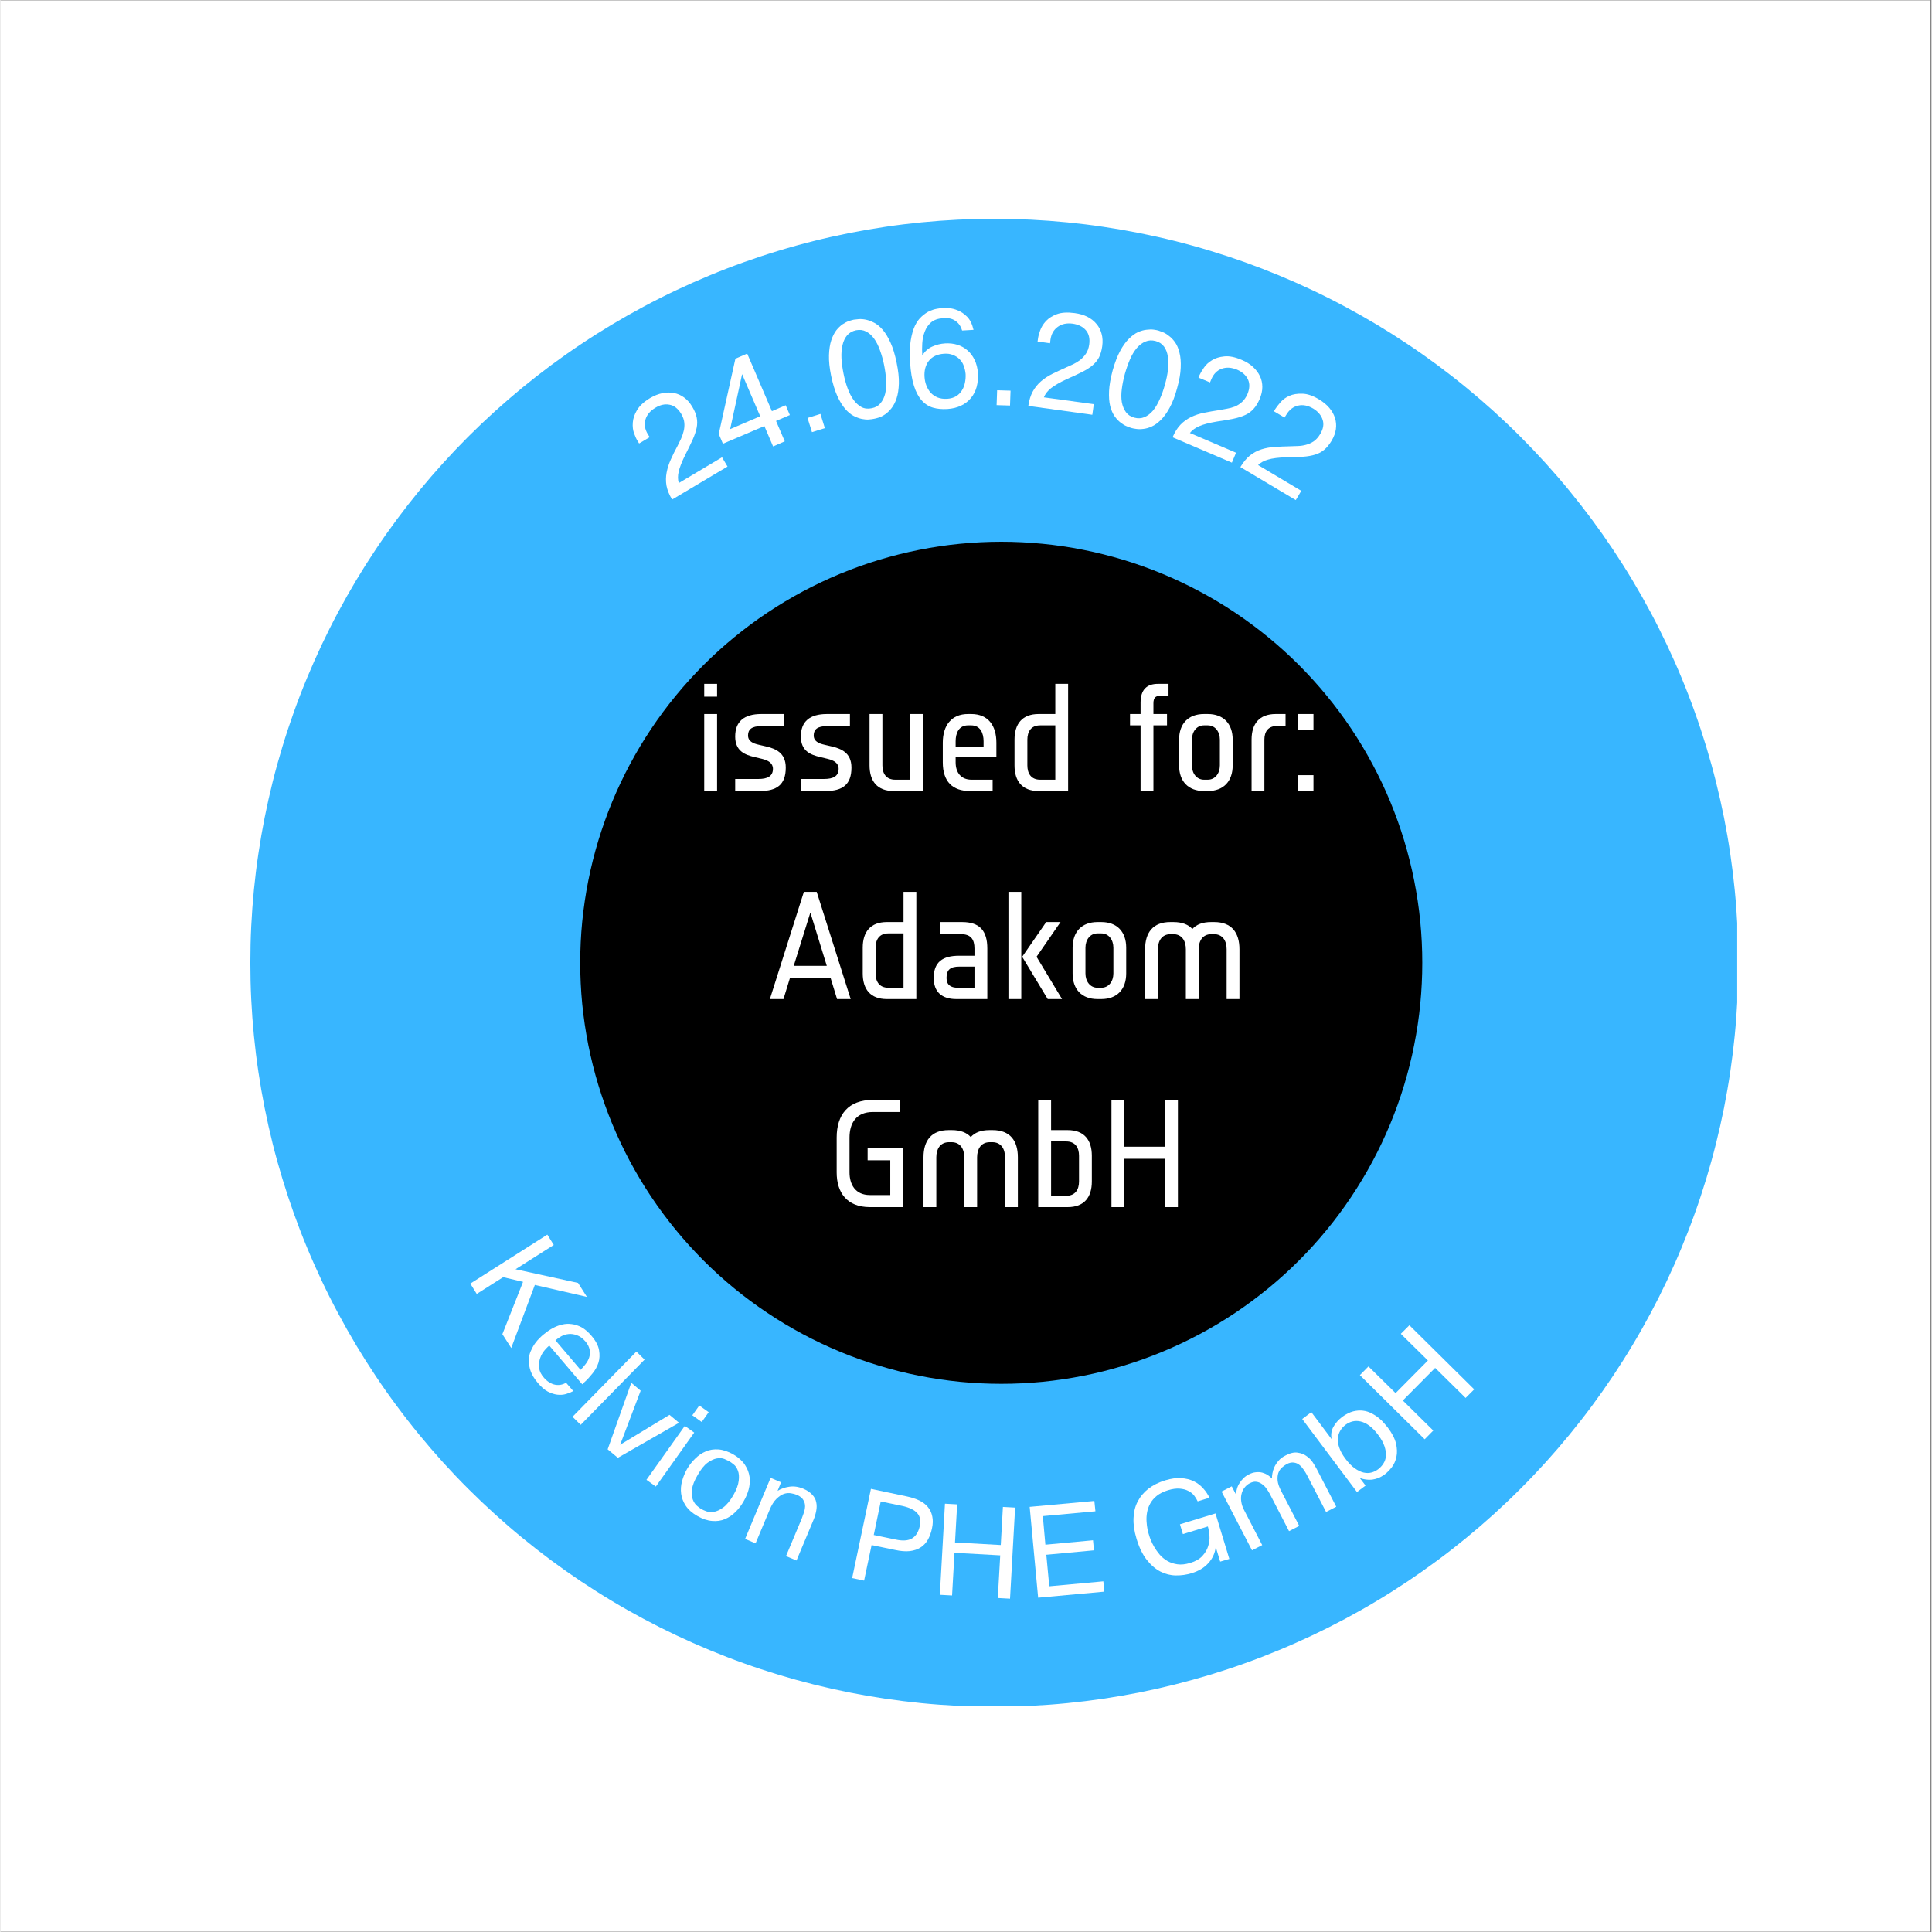 <svg xmlns="http://www.w3.org/2000/svg" xmlns:xlink="http://www.w3.org/1999/xlink" width="300" zoomAndPan="magnify" viewBox="0 0 224.88 225" height="300" preserveAspectRatio="xMidYMid meet" version="1.0"><rect x="0" y="0" width="224.88" height="225" fill="#808080" stroke="none"/><defs><g/><clipPath id="11e05dccbb"><path d="M 0 0.059 L 224.762 0.059 L 224.762 224.938 L 0 224.938 Z M 0 0.059 " clip-rule="nonzero"/></clipPath><clipPath id="a50ebfa9cd"><path d="M 29.098 25.477 L 202.254 25.477 L 202.254 198.637 L 29.098 198.637 Z M 29.098 25.477 " clip-rule="nonzero"/></clipPath><clipPath id="cf02d75446"><path d="M 67.512 63.09 L 165.707 63.09 L 165.707 161.289 L 67.512 161.289 Z M 67.512 63.09 " clip-rule="nonzero"/></clipPath></defs><g clip-path="url(#11e05dccbb)"><path fill="#ffffff" d="M 0 0.059 L 224.879 0.059 L 224.879 224.941 L 0 224.941 Z M 0 0.059 " fill-opacity="1" fill-rule="nonzero"/><path fill="#ffffff" d="M 0 0.059 L 224.879 0.059 L 224.879 224.941 L 0 224.941 Z M 0 0.059 " fill-opacity="1" fill-rule="nonzero"/></g><g clip-path="url(#a50ebfa9cd)"><path fill="#38b6ff" d="M 202.383 112.121 C 202.383 113.539 202.348 114.957 202.277 116.375 C 202.207 117.789 202.105 119.203 201.965 120.613 C 201.824 122.027 201.652 123.434 201.445 124.836 C 201.238 126.238 200.992 127.633 200.719 129.023 C 200.441 130.414 200.129 131.797 199.785 133.176 C 199.441 134.551 199.062 135.914 198.652 137.273 C 198.238 138.629 197.797 139.977 197.316 141.312 C 196.84 142.645 196.328 143.969 195.785 145.277 C 195.246 146.59 194.668 147.883 194.062 149.168 C 193.457 150.449 192.82 151.715 192.152 152.965 C 191.484 154.215 190.785 155.449 190.055 156.664 C 189.328 157.883 188.566 159.078 187.781 160.258 C 186.992 161.438 186.176 162.598 185.332 163.734 C 184.488 164.875 183.613 165.992 182.715 167.086 C 181.816 168.184 180.891 169.258 179.938 170.309 C 178.984 171.359 178.008 172.387 177.004 173.387 C 176.004 174.391 174.977 175.367 173.926 176.32 C 172.875 177.273 171.801 178.199 170.703 179.098 C 169.609 179.996 168.492 180.871 167.352 181.715 C 166.215 182.559 165.055 183.375 163.875 184.164 C 162.695 184.949 161.5 185.711 160.281 186.438 C 159.066 187.168 157.832 187.867 156.582 188.535 C 155.332 189.203 154.066 189.84 152.785 190.445 C 151.5 191.051 150.207 191.625 148.895 192.168 C 147.586 192.711 146.262 193.223 144.93 193.699 C 143.594 194.18 142.246 194.621 140.891 195.035 C 139.535 195.445 138.168 195.824 136.793 196.168 C 135.418 196.512 134.031 196.824 132.641 197.102 C 131.25 197.375 129.855 197.617 128.453 197.828 C 127.051 198.035 125.645 198.207 124.23 198.348 C 122.82 198.488 121.406 198.59 119.992 198.66 C 118.574 198.73 117.156 198.766 115.738 198.766 C 114.32 198.766 112.902 198.73 111.488 198.66 C 110.07 198.59 108.656 198.488 107.246 198.348 C 105.836 198.207 104.43 198.035 103.027 197.828 C 101.625 197.617 100.227 197.375 98.836 197.102 C 97.445 196.824 96.062 196.512 94.688 196.168 C 93.312 195.824 91.945 195.445 90.586 195.035 C 89.23 194.621 87.887 194.18 86.551 193.699 C 85.215 193.223 83.891 192.711 82.582 192.168 C 81.273 191.625 79.977 191.051 78.695 190.445 C 77.414 189.84 76.145 189.203 74.895 188.535 C 73.645 187.867 72.41 187.168 71.195 186.438 C 69.98 185.711 68.781 184.949 67.602 184.164 C 66.422 183.375 65.266 182.559 64.125 181.715 C 62.988 180.871 61.871 179.996 60.773 179.098 C 59.676 178.199 58.605 177.273 57.555 176.32 C 56.504 175.367 55.477 174.391 54.473 173.387 C 53.469 172.387 52.492 171.359 51.539 170.309 C 50.59 169.258 49.664 168.184 48.762 167.086 C 47.863 165.992 46.992 164.875 46.148 163.734 C 45.301 162.598 44.484 161.438 43.699 160.258 C 42.91 159.078 42.152 157.883 41.422 156.664 C 40.695 155.449 39.996 154.215 39.328 152.965 C 38.656 151.715 38.02 150.449 37.414 149.168 C 36.809 147.883 36.234 146.59 35.691 145.277 C 35.148 143.969 34.637 142.645 34.16 141.312 C 33.684 139.977 33.238 138.629 32.828 137.273 C 32.414 135.914 32.035 134.551 31.691 133.176 C 31.348 131.797 31.039 130.414 30.762 129.023 C 30.484 127.633 30.242 126.238 30.035 124.836 C 29.824 123.434 29.652 122.023 29.512 120.613 C 29.375 119.203 29.27 117.789 29.199 116.375 C 29.129 114.957 29.098 113.539 29.098 112.121 C 29.098 110.703 29.129 109.285 29.199 107.871 C 29.27 106.453 29.375 105.039 29.512 103.629 C 29.652 102.219 29.824 100.812 30.035 99.41 C 30.242 98.008 30.484 96.609 30.762 95.219 C 31.039 93.828 31.348 92.445 31.691 91.07 C 32.035 89.695 32.414 88.328 32.828 86.969 C 33.238 85.613 33.684 84.27 34.16 82.934 C 34.637 81.598 35.148 80.273 35.691 78.965 C 36.234 77.656 36.809 76.359 37.414 75.078 C 38.02 73.797 38.656 72.527 39.328 71.277 C 39.996 70.027 40.695 68.793 41.422 67.578 C 42.152 66.363 42.91 65.164 43.699 63.984 C 44.484 62.805 45.301 61.648 46.148 60.508 C 46.992 59.371 47.863 58.254 48.762 57.156 C 49.664 56.059 50.59 54.988 51.539 53.938 C 52.492 52.887 53.469 51.859 54.473 50.855 C 55.477 49.852 56.504 48.875 57.555 47.922 C 58.605 46.973 59.676 46.047 60.773 45.145 C 61.871 44.246 62.988 43.375 64.125 42.527 C 65.266 41.684 66.422 40.867 67.602 40.082 C 68.781 39.293 69.98 38.535 71.195 37.805 C 72.41 37.078 73.645 36.379 74.895 35.711 C 76.145 35.039 77.414 34.402 78.695 33.797 C 79.977 33.191 81.273 32.617 82.582 32.074 C 83.891 31.531 85.215 31.02 86.551 30.543 C 87.887 30.066 89.23 29.621 90.586 29.211 C 91.945 28.797 93.312 28.418 94.688 28.074 C 96.062 27.73 97.445 27.422 98.836 27.145 C 100.227 26.867 101.625 26.625 103.027 26.418 C 104.43 26.207 105.836 26.035 107.246 25.895 C 108.656 25.758 110.07 25.652 111.488 25.582 C 112.902 25.512 114.32 25.477 115.738 25.477 C 117.156 25.477 118.574 25.512 119.992 25.582 C 121.406 25.652 122.82 25.758 124.23 25.895 C 125.645 26.035 127.051 26.207 128.453 26.418 C 129.855 26.625 131.25 26.867 132.641 27.145 C 134.031 27.422 135.418 27.73 136.793 28.074 C 138.168 28.418 139.535 28.797 140.891 29.211 C 142.246 29.621 143.594 30.066 144.93 30.543 C 146.262 31.02 147.586 31.531 148.895 32.074 C 150.207 32.617 151.504 33.191 152.785 33.797 C 154.066 34.402 155.332 35.039 156.582 35.711 C 157.832 36.379 159.066 37.078 160.281 37.805 C 161.5 38.535 162.695 39.293 163.875 40.082 C 165.055 40.867 166.215 41.684 167.352 42.527 C 168.492 43.375 169.609 44.246 170.703 45.145 C 171.801 46.047 172.875 46.973 173.926 47.922 C 174.977 48.875 176.004 49.852 177.004 50.855 C 178.008 51.859 178.984 52.887 179.938 53.938 C 180.891 54.988 181.816 56.059 182.715 57.156 C 183.613 58.254 184.488 59.371 185.332 60.508 C 186.176 61.648 186.992 62.805 187.781 63.984 C 188.566 65.164 189.328 66.363 190.055 67.578 C 190.785 68.793 191.484 70.027 192.152 71.277 C 192.82 72.527 193.457 73.797 194.062 75.078 C 194.668 76.359 195.246 77.656 195.785 78.965 C 196.328 80.273 196.84 81.598 197.316 82.934 C 197.797 84.27 198.238 85.613 198.652 86.969 C 199.062 88.328 199.441 89.695 199.785 91.07 C 200.129 92.445 200.441 93.828 200.719 95.219 C 200.992 96.609 201.238 98.008 201.445 99.41 C 201.652 100.812 201.824 102.219 201.965 103.629 C 202.105 105.039 202.207 106.453 202.277 107.871 C 202.348 109.285 202.383 110.703 202.383 112.121 Z M 202.383 112.121 " fill-opacity="1" fill-rule="nonzero"/></g><g clip-path="url(#cf02d75446)"><path fill="#000000" d="M 165.578 112.125 C 165.578 113.73 165.5 115.332 165.344 116.934 C 165.188 118.531 164.949 120.117 164.637 121.691 C 164.324 123.266 163.934 124.824 163.469 126.359 C 163.004 127.898 162.461 129.406 161.848 130.891 C 161.234 132.375 160.547 133.824 159.789 135.242 C 159.031 136.656 158.207 138.031 157.316 139.367 C 156.426 140.703 155.469 141.992 154.449 143.234 C 153.43 144.473 152.355 145.664 151.219 146.797 C 150.082 147.934 148.895 149.012 147.652 150.031 C 146.41 151.047 145.121 152.004 143.789 152.895 C 142.453 153.789 141.078 154.613 139.66 155.371 C 138.242 156.129 136.793 156.812 135.309 157.426 C 133.828 158.043 132.316 158.582 130.781 159.047 C 129.242 159.516 127.688 159.906 126.113 160.219 C 124.535 160.531 122.949 160.766 121.352 160.926 C 119.754 161.082 118.152 161.16 116.547 161.16 C 114.941 161.16 113.336 161.082 111.738 160.926 C 110.141 160.766 108.555 160.531 106.98 160.219 C 105.402 159.906 103.848 159.516 102.312 159.047 C 100.773 158.582 99.266 158.043 97.781 157.426 C 96.297 156.812 94.848 156.129 93.43 155.371 C 92.016 154.613 90.641 153.789 89.305 152.895 C 87.969 152.004 86.68 151.047 85.438 150.031 C 84.195 149.012 83.008 147.934 81.871 146.797 C 80.738 145.664 79.66 144.473 78.641 143.234 C 77.621 141.992 76.668 140.703 75.773 139.367 C 74.883 138.031 74.059 136.656 73.301 135.242 C 72.543 133.824 71.859 132.375 71.242 130.891 C 70.629 129.406 70.09 127.898 69.621 126.359 C 69.156 124.824 68.766 123.266 68.453 121.691 C 68.141 120.117 67.906 118.531 67.746 116.934 C 67.59 115.332 67.512 113.73 67.512 112.125 C 67.512 110.52 67.59 108.918 67.746 107.32 C 67.906 105.723 68.141 104.133 68.453 102.559 C 68.766 100.984 69.156 99.43 69.621 97.891 C 70.09 96.355 70.629 94.844 71.242 93.359 C 71.859 91.879 72.543 90.426 73.301 89.012 C 74.059 87.594 74.883 86.219 75.773 84.883 C 76.668 83.547 77.621 82.262 78.641 81.02 C 79.66 79.777 80.738 78.59 81.871 77.453 C 83.008 76.316 84.195 75.242 85.438 74.223 C 86.68 73.203 87.969 72.246 89.305 71.355 C 90.641 70.465 92.016 69.637 93.43 68.883 C 94.848 68.125 96.297 67.438 97.781 66.824 C 99.266 66.211 100.773 65.668 102.312 65.203 C 103.848 64.738 105.402 64.348 106.98 64.035 C 108.555 63.719 110.141 63.484 111.738 63.328 C 113.336 63.172 114.941 63.09 116.547 63.09 C 118.152 63.09 119.754 63.172 121.352 63.328 C 122.949 63.484 124.535 63.719 126.113 64.035 C 127.688 64.348 129.242 64.738 130.781 65.203 C 132.316 65.668 133.828 66.211 135.309 66.824 C 136.793 67.438 138.242 68.125 139.66 68.883 C 141.078 69.637 142.453 70.465 143.789 71.355 C 145.121 72.246 146.41 73.203 147.652 74.223 C 148.895 75.242 150.082 76.316 151.219 77.453 C 152.355 78.59 153.43 79.777 154.449 81.02 C 155.469 82.262 156.426 83.547 157.316 84.883 C 158.207 86.219 159.031 87.594 159.789 89.012 C 160.547 90.426 161.234 91.879 161.848 93.359 C 162.461 94.844 163.004 96.355 163.469 97.891 C 163.934 99.43 164.324 100.984 164.637 102.559 C 164.949 104.133 165.188 105.723 165.344 107.32 C 165.5 108.918 165.578 110.52 165.578 112.125 Z M 165.578 112.125 " fill-opacity="1" fill-rule="nonzero"/></g><g fill="#ffffff" fill-opacity="1"><g transform="translate(80.724, 92.124)"><g><path d="M 2.727 -10.992 L 2.727 -12.484 L 1.23 -12.484 L 1.23 -10.992 Z M 2.727 0 L 2.727 -8.969 L 1.23 -8.969 L 1.23 0 Z M 2.727 0 "/></g></g></g><g fill="#ffffff" fill-opacity="1"><g transform="translate(84.681, 92.124)"><g><path d="M 6.77 -2.727 C 6.77 -4.484 5.559 -4.941 4.414 -5.207 L 3.656 -5.383 C 2.938 -5.539 2.375 -5.805 2.375 -6.473 C 2.375 -7.156 2.777 -7.562 3.957 -7.562 L 6.594 -7.562 L 6.594 -8.969 L 3.922 -8.969 C 1.918 -8.969 0.879 -8.105 0.879 -6.348 C 0.879 -4.66 2.004 -4.219 3.129 -3.957 L 4.008 -3.746 C 4.715 -3.57 5.277 -3.27 5.277 -2.586 C 5.277 -1.707 4.609 -1.406 3.605 -1.406 L 0.879 -1.406 L 0.879 0 L 3.746 0 C 5.75 0 6.77 -0.758 6.77 -2.727 Z M 6.77 -2.727 "/></g></g></g><g fill="#ffffff" fill-opacity="1"><g transform="translate(92.33, 92.124)"><g><path d="M 6.77 -2.727 C 6.77 -4.484 5.559 -4.941 4.414 -5.207 L 3.656 -5.383 C 2.938 -5.539 2.375 -5.805 2.375 -6.473 C 2.375 -7.156 2.777 -7.562 3.957 -7.562 L 6.594 -7.562 L 6.594 -8.969 L 3.922 -8.969 C 1.918 -8.969 0.879 -8.105 0.879 -6.348 C 0.879 -4.66 2.004 -4.219 3.129 -3.957 L 4.008 -3.746 C 4.715 -3.57 5.277 -3.27 5.277 -2.586 C 5.277 -1.707 4.609 -1.406 3.605 -1.406 L 0.879 -1.406 L 0.879 0 L 3.746 0 C 5.75 0 6.77 -0.758 6.77 -2.727 Z M 6.77 -2.727 "/></g></g></g><g fill="#ffffff" fill-opacity="1"><g transform="translate(99.978, 92.124)"><g><path d="M 7.473 0 L 7.473 -8.969 L 5.98 -8.969 L 5.98 -1.32 L 4.219 -1.32 C 3.148 -1.32 2.727 -2.059 2.727 -2.988 L 2.727 -8.969 L 1.23 -8.969 L 1.23 -2.988 C 1.23 -1.145 2.129 0 4.043 0 Z M 7.473 0 "/></g></g></g><g fill="#ffffff" fill-opacity="1"><g transform="translate(108.682, 92.124)"><g><path d="M 7.297 -3.957 L 7.297 -5.629 C 7.297 -7.613 6.348 -8.969 4.363 -8.969 L 3.992 -8.969 C 2.074 -8.969 1.055 -7.648 1.055 -5.629 L 1.055 -3.34 C 1.055 -1.09 2.199 0 4.219 0 L 6.859 0 L 6.859 -1.32 L 4.398 -1.32 C 3.184 -1.32 2.551 -2.145 2.551 -3.34 L 2.551 -3.957 Z M 5.805 -5.137 L 2.551 -5.137 L 2.551 -5.805 C 2.551 -6.734 2.918 -7.648 3.992 -7.648 L 4.363 -7.648 C 5.434 -7.648 5.805 -6.734 5.805 -5.805 Z M 5.805 -5.137 "/></g></g></g><g fill="#ffffff" fill-opacity="1"><g transform="translate(117.035, 92.124)"><g><path d="M 7.297 0 L 7.297 -12.484 L 5.805 -12.484 L 5.805 -8.969 L 3.867 -8.969 C 1.953 -8.969 1.055 -7.824 1.055 -5.98 L 1.055 -2.988 C 1.055 -1.145 1.953 0 3.867 0 Z M 5.805 -1.32 L 4.043 -1.32 C 2.973 -1.32 2.551 -2.059 2.551 -2.988 L 2.551 -5.98 C 2.551 -6.91 2.973 -7.648 4.043 -7.648 L 5.805 -7.648 Z M 5.805 -1.32 "/></g></g></g><g fill="#ffffff" fill-opacity="1"><g transform="translate(125.563, 92.124)"><g/></g></g><g fill="#ffffff" fill-opacity="1"><g transform="translate(131.189, 92.124)"><g><path d="M 4.836 -11.078 L 4.836 -12.484 L 3.605 -12.484 C 2.305 -12.484 1.582 -11.801 1.582 -10.289 L 1.582 -8.969 L 0.352 -8.969 L 0.352 -7.648 L 1.582 -7.648 L 1.582 0 L 3.078 0 L 3.078 -7.648 L 4.66 -7.648 L 4.66 -8.969 L 3.078 -8.969 L 3.078 -10.234 C 3.078 -10.887 3.375 -11.078 3.781 -11.078 Z M 4.836 -11.078 "/></g></g></g><g fill="#ffffff" fill-opacity="1"><g transform="translate(136.201, 92.124)"><g><path d="M 7.297 -2.988 L 7.297 -5.98 C 7.297 -7.824 6.242 -8.969 4.398 -8.969 L 3.957 -8.969 C 2.109 -8.969 1.055 -7.824 1.055 -5.98 L 1.055 -2.988 C 1.055 -1.145 2.109 0 3.957 0 L 4.398 0 C 6.242 0 7.297 -1.145 7.297 -2.988 Z M 5.805 -2.988 C 5.805 -2.059 5.258 -1.32 4.398 -1.32 L 3.957 -1.32 C 3.094 -1.32 2.551 -2.059 2.551 -2.988 L 2.551 -5.98 C 2.551 -6.91 3.094 -7.648 3.957 -7.648 L 4.398 -7.648 C 5.258 -7.648 5.805 -6.91 5.805 -5.98 Z M 5.805 -2.988 "/></g></g></g><g fill="#ffffff" fill-opacity="1"><g transform="translate(144.553, 92.124)"><g><path d="M 5.102 -7.578 L 5.102 -8.969 L 3.957 -8.969 C 2.039 -8.969 1.145 -7.824 1.145 -5.98 L 1.145 0 L 2.637 0 L 2.637 -5.98 C 2.637 -6.91 3.059 -7.578 4.133 -7.578 Z M 5.102 -7.578 "/></g></g></g><g fill="#ffffff" fill-opacity="1"><g transform="translate(150.004, 92.124)"><g><path d="M 2.902 -7.121 L 2.902 -8.969 L 1.055 -8.969 L 1.055 -7.121 Z M 2.902 0 L 2.902 -1.848 L 1.055 -1.848 L 1.055 0 Z M 2.902 0 "/></g></g></g><g fill="#ffffff" fill-opacity="1"><g transform="translate(89.249, 116.352)"><g><path d="M 9.762 0 L 5.805 -12.484 L 4.309 -12.484 L 0.352 0 L 1.934 0 L 2.691 -2.461 L 7.422 -2.461 L 8.176 0 Z M 6.98 -3.867 L 3.129 -3.867 L 5.066 -10.078 Z M 6.98 -3.867 "/></g></g></g><g fill="#ffffff" fill-opacity="1"><g transform="translate(99.359, 116.352)"><g><path d="M 7.297 0 L 7.297 -12.484 L 5.805 -12.484 L 5.805 -8.969 L 3.867 -8.969 C 1.953 -8.969 1.055 -7.824 1.055 -5.98 L 1.055 -2.988 C 1.055 -1.145 1.953 0 3.867 0 Z M 5.805 -1.32 L 4.043 -1.32 C 2.973 -1.32 2.551 -2.059 2.551 -2.988 L 2.551 -5.98 C 2.551 -6.91 2.973 -7.648 4.043 -7.648 L 5.805 -7.648 Z M 5.805 -1.32 "/></g></g></g><g fill="#ffffff" fill-opacity="1"><g transform="translate(107.887, 116.352)"><g><path d="M 7.035 0 L 7.035 -5.891 C 7.035 -7.93 6.172 -8.969 4.098 -8.969 L 1.496 -8.969 L 1.496 -7.562 L 3.957 -7.562 C 5.137 -7.562 5.539 -6.93 5.539 -5.891 L 5.539 -5.047 L 3.746 -5.047 C 1.828 -5.047 0.793 -4.309 0.793 -2.461 C 0.793 -0.828 1.742 0 3.43 0 Z M 5.539 -1.32 L 3.605 -1.32 C 2.727 -1.32 2.285 -1.688 2.285 -2.461 C 2.285 -3.395 2.707 -3.781 3.781 -3.781 L 5.539 -3.781 Z M 5.539 -1.32 "/></g></g></g><g fill="#ffffff" fill-opacity="1"><g transform="translate(116.151, 116.352)"><g><path d="M 7.473 0 L 4.504 -4.926 L 7.297 -8.969 L 5.629 -8.969 L 2.832 -4.926 L 5.805 0 Z M 2.727 0 L 2.727 -12.484 L 1.23 -12.484 L 1.23 0 Z M 2.727 0 "/></g></g></g><g fill="#ffffff" fill-opacity="1"><g transform="translate(123.8, 116.352)"><g><path d="M 7.297 -2.988 L 7.297 -5.98 C 7.297 -7.824 6.242 -8.969 4.398 -8.969 L 3.957 -8.969 C 2.109 -8.969 1.055 -7.824 1.055 -5.98 L 1.055 -2.988 C 1.055 -1.145 2.109 0 3.957 0 L 4.398 0 C 6.242 0 7.297 -1.145 7.297 -2.988 Z M 5.805 -2.988 C 5.805 -2.059 5.258 -1.32 4.398 -1.32 L 3.957 -1.32 C 3.094 -1.32 2.551 -2.059 2.551 -2.988 L 2.551 -5.98 C 2.551 -6.91 3.094 -7.648 3.957 -7.648 L 4.398 -7.648 C 5.258 -7.648 5.805 -6.91 5.805 -5.98 Z M 5.805 -2.988 "/></g></g></g><g fill="#ffffff" fill-opacity="1"><g transform="translate(132.153, 116.352)"><g><path d="M 12.133 0 L 12.133 -5.805 C 12.133 -7.738 11.219 -8.969 9.199 -8.969 L 8.828 -8.969 C 7.844 -8.969 7.121 -8.688 6.648 -8.16 C 6.172 -8.688 5.434 -8.969 4.449 -8.969 L 4.078 -8.969 C 2.059 -8.969 1.145 -7.738 1.145 -5.805 L 1.145 0 L 2.637 0 L 2.637 -5.805 C 2.637 -6.734 3.059 -7.562 4.133 -7.562 L 4.398 -7.562 C 5.469 -7.562 5.891 -6.734 5.891 -5.805 L 5.891 0 L 7.387 0 L 7.387 -5.805 C 7.387 -6.734 7.809 -7.562 8.883 -7.562 L 9.145 -7.562 C 10.219 -7.562 10.641 -6.734 10.641 -5.805 L 10.641 0 Z M 12.133 0 "/></g></g></g><g fill="#ffffff" fill-opacity="1"><g transform="translate(96.324, 140.58)"><g><path d="M 8.793 0 L 8.793 -6.859 L 4.66 -6.859 L 4.66 -5.453 L 7.297 -5.453 L 7.297 -1.406 L 4.926 -1.406 C 3.184 -1.406 2.551 -2.691 2.551 -4.043 L 2.551 -8.09 C 2.551 -9.777 3.324 -11.078 5.277 -11.078 L 8.441 -11.078 L 8.441 -12.484 L 5.277 -12.484 C 2.391 -12.484 1.055 -10.762 1.055 -8.09 L 1.055 -4.043 C 1.055 -1.707 2.234 0 4.926 0 Z M 8.793 0 "/></g></g></g><g fill="#ffffff" fill-opacity="1"><g transform="translate(106.346, 140.58)"><g><path d="M 12.133 0 L 12.133 -5.805 C 12.133 -7.738 11.219 -8.969 9.199 -8.969 L 8.828 -8.969 C 7.844 -8.969 7.121 -8.688 6.648 -8.16 C 6.172 -8.688 5.434 -8.969 4.449 -8.969 L 4.078 -8.969 C 2.059 -8.969 1.145 -7.738 1.145 -5.805 L 1.145 0 L 2.637 0 L 2.637 -5.805 C 2.637 -6.734 3.059 -7.562 4.133 -7.562 L 4.398 -7.562 C 5.469 -7.562 5.891 -6.734 5.891 -5.805 L 5.891 0 L 7.387 0 L 7.387 -5.805 C 7.387 -6.734 7.809 -7.562 8.883 -7.562 L 9.145 -7.562 C 10.219 -7.562 10.641 -6.734 10.641 -5.805 L 10.641 0 Z M 12.133 0 "/></g></g></g><g fill="#ffffff" fill-opacity="1"><g transform="translate(119.622, 140.58)"><g><path d="M 7.473 -2.988 L 7.473 -5.98 C 7.473 -7.824 6.578 -8.969 4.66 -8.969 L 2.727 -8.969 L 2.727 -12.484 L 1.23 -12.484 L 1.23 0 L 4.66 0 C 6.578 0 7.473 -1.145 7.473 -2.988 Z M 5.98 -2.988 C 5.98 -2.059 5.559 -1.32 4.484 -1.32 L 2.727 -1.32 L 2.727 -7.648 L 4.484 -7.648 C 5.559 -7.648 5.98 -6.91 5.98 -5.98 Z M 5.98 -2.988 "/></g></g></g><g fill="#ffffff" fill-opacity="1"><g transform="translate(128.15, 140.58)"><g><path d="M 8.969 0 L 8.969 -12.484 L 7.473 -12.484 L 7.473 -7.035 L 2.727 -7.035 L 2.727 -12.484 L 1.23 -12.484 L 1.23 0 L 2.727 0 L 2.727 -5.629 L 7.473 -5.629 L 7.473 0 Z M 8.969 0 "/></g></g></g><g fill="#ffffff" fill-opacity="1"><g transform="translate(77.433, 58.647)"><g><path d="M 7.234 -4.312 L 0.781 -0.469 C 0.438 -1.039 0.219 -1.582 0.125 -2.094 C 0.039 -2.602 0.047 -3.109 0.141 -3.609 C 0.234 -4.109 0.395 -4.613 0.625 -5.125 C 0.852 -5.645 1.117 -6.18 1.422 -6.734 C 1.547 -6.973 1.676 -7.238 1.812 -7.531 C 1.945 -7.82 2.051 -8.125 2.125 -8.438 C 2.207 -8.75 2.234 -9.07 2.203 -9.406 C 2.172 -9.75 2.047 -10.102 1.828 -10.469 C 1.461 -11.07 1.008 -11.422 0.469 -11.516 C -0.062 -11.617 -0.609 -11.5 -1.172 -11.156 C -1.785 -10.789 -2.172 -10.328 -2.328 -9.766 C -2.484 -9.211 -2.391 -8.648 -2.047 -8.078 L -1.828 -7.734 L -3.062 -7 L -3.234 -7.281 C -3.367 -7.488 -3.504 -7.781 -3.641 -8.156 C -3.785 -8.539 -3.836 -8.969 -3.797 -9.438 C -3.766 -9.906 -3.602 -10.383 -3.312 -10.875 C -3.02 -11.375 -2.516 -11.844 -1.797 -12.281 C -1.305 -12.57 -0.82 -12.766 -0.344 -12.859 C 0.125 -12.953 0.566 -12.957 0.984 -12.875 C 1.41 -12.801 1.805 -12.629 2.172 -12.359 C 2.535 -12.098 2.852 -11.738 3.125 -11.281 C 3.395 -10.832 3.566 -10.414 3.641 -10.031 C 3.723 -9.645 3.723 -9.242 3.641 -8.828 C 3.555 -8.41 3.398 -7.945 3.172 -7.438 C 2.941 -6.938 2.656 -6.348 2.312 -5.672 C 1.914 -4.867 1.66 -4.219 1.547 -3.719 C 1.43 -3.227 1.438 -2.785 1.562 -2.391 L 6.594 -5.391 Z M 7.234 -4.312 "/></g></g></g><g fill="#ffffff" fill-opacity="1"><g transform="translate(84.818, 54.196)"><g><path d="M 3.656 -5.719 L 1.547 -10.625 L 0.156 -4.219 Z M -0.688 -2.516 L -1.172 -3.656 L 0.766 -12.422 L 2.141 -13.016 L 5.016 -6.312 L 6.625 -7 L 7.109 -5.859 L 5.5 -5.172 L 6.516 -2.797 L 5.156 -2.203 L 4.141 -4.578 Z M -0.688 -2.516 "/></g></g></g><g fill="#ffffff" fill-opacity="1"><g transform="translate(92.893, 50.831)"><g><path d="M 1.094 -2.156 L 2.594 -2.625 L 3.109 -0.969 L 1.609 -0.5 Z M 1.094 -2.156 "/></g></g></g><g fill="#ffffff" fill-opacity="1"><g transform="translate(97.139, 49.369)"><g><path d="M 4.328 -1.828 C 4.754 -1.91 5.094 -2.102 5.344 -2.406 C 5.602 -2.719 5.785 -3.094 5.891 -3.531 C 5.992 -3.977 6.031 -4.484 6 -5.047 C 5.969 -5.617 5.891 -6.219 5.766 -6.844 C 5.641 -7.469 5.477 -8.047 5.281 -8.578 C 5.094 -9.109 4.863 -9.562 4.594 -9.938 C 4.32 -10.312 4.008 -10.586 3.656 -10.766 C 3.312 -10.941 2.926 -10.988 2.5 -10.906 C 2.062 -10.812 1.711 -10.613 1.453 -10.312 C 1.203 -10.008 1.023 -9.633 0.922 -9.188 C 0.816 -8.738 0.773 -8.234 0.797 -7.672 C 0.828 -7.109 0.906 -6.516 1.031 -5.891 C 1.156 -5.266 1.316 -4.68 1.516 -4.141 C 1.711 -3.609 1.945 -3.156 2.219 -2.781 C 2.488 -2.414 2.797 -2.141 3.141 -1.953 C 3.492 -1.773 3.891 -1.734 4.328 -1.828 Z M 4.578 -0.594 C 4.43 -0.562 4.238 -0.535 4 -0.516 C 3.758 -0.492 3.484 -0.516 3.172 -0.578 C 2.867 -0.641 2.547 -0.758 2.203 -0.938 C 1.867 -1.113 1.539 -1.391 1.219 -1.766 C 0.895 -2.141 0.594 -2.633 0.312 -3.25 C 0.031 -3.875 -0.207 -4.656 -0.406 -5.594 C -0.594 -6.52 -0.676 -7.32 -0.656 -8 C -0.633 -8.688 -0.547 -9.266 -0.391 -9.734 C -0.234 -10.203 -0.039 -10.586 0.188 -10.891 C 0.426 -11.191 0.676 -11.43 0.938 -11.609 C 1.207 -11.785 1.453 -11.91 1.672 -11.984 C 1.898 -12.055 2.086 -12.109 2.234 -12.141 C 2.367 -12.16 2.562 -12.18 2.812 -12.203 C 3.062 -12.223 3.336 -12.203 3.641 -12.141 C 3.941 -12.078 4.266 -11.957 4.609 -11.781 C 4.953 -11.602 5.285 -11.328 5.609 -10.953 C 5.93 -10.578 6.234 -10.078 6.516 -9.453 C 6.797 -8.836 7.031 -8.066 7.219 -7.141 C 7.414 -6.203 7.504 -5.391 7.484 -4.703 C 7.461 -4.023 7.375 -3.453 7.219 -2.984 C 7.062 -2.516 6.863 -2.129 6.625 -1.828 C 6.383 -1.523 6.133 -1.285 5.875 -1.109 C 5.613 -0.93 5.363 -0.805 5.125 -0.734 C 4.895 -0.66 4.711 -0.613 4.578 -0.594 Z M 4.578 -0.594 "/></g></g></g><g fill="#ffffff" fill-opacity="1"><g transform="translate(105.582, 47.618)"><g><path d="M 2.031 -3.703 C 2.051 -3.359 2.125 -3.023 2.25 -2.703 C 2.375 -2.391 2.539 -2.113 2.75 -1.875 C 2.969 -1.645 3.234 -1.461 3.547 -1.328 C 3.867 -1.203 4.242 -1.148 4.672 -1.172 C 5.078 -1.203 5.422 -1.301 5.703 -1.469 C 5.984 -1.645 6.207 -1.867 6.375 -2.141 C 6.551 -2.41 6.672 -2.711 6.734 -3.047 C 6.805 -3.379 6.832 -3.719 6.812 -4.062 C 6.781 -4.395 6.707 -4.711 6.594 -5.016 C 6.488 -5.316 6.328 -5.57 6.109 -5.781 C 5.898 -6 5.641 -6.164 5.328 -6.281 C 5.023 -6.406 4.68 -6.453 4.297 -6.422 C 3.516 -6.367 2.926 -6.094 2.531 -5.594 C 2.145 -5.094 1.977 -4.461 2.031 -3.703 Z M 6.406 -9.125 C 6.289 -9.5 6.129 -9.789 5.922 -10 C 5.711 -10.207 5.5 -10.352 5.281 -10.438 C 5.07 -10.52 4.859 -10.562 4.641 -10.562 C 4.43 -10.562 4.273 -10.562 4.172 -10.562 C 3.586 -10.52 3.129 -10.359 2.797 -10.078 C 2.473 -9.797 2.227 -9.441 2.062 -9.016 C 1.895 -8.586 1.797 -8.129 1.766 -7.641 C 1.734 -7.16 1.734 -6.703 1.766 -6.266 L 1.797 -6.266 C 2.098 -6.734 2.484 -7.066 2.953 -7.266 C 3.422 -7.473 3.91 -7.594 4.422 -7.625 C 4.93 -7.656 5.406 -7.602 5.844 -7.469 C 6.289 -7.332 6.688 -7.113 7.031 -6.812 C 7.375 -6.52 7.648 -6.148 7.859 -5.703 C 8.078 -5.254 8.207 -4.734 8.25 -4.141 C 8.281 -3.578 8.227 -3.047 8.094 -2.547 C 7.957 -2.055 7.734 -1.625 7.422 -1.25 C 7.117 -0.883 6.738 -0.594 6.281 -0.375 C 5.82 -0.156 5.289 -0.023 4.688 0.016 C 4.07 0.055 3.516 0.004 3.016 -0.141 C 2.516 -0.285 2.078 -0.566 1.703 -0.984 C 1.328 -1.398 1.023 -1.969 0.797 -2.688 C 0.566 -3.414 0.414 -4.332 0.344 -5.438 C 0.281 -6.426 0.305 -7.27 0.422 -7.969 C 0.535 -8.664 0.703 -9.242 0.922 -9.703 C 1.148 -10.16 1.414 -10.52 1.719 -10.781 C 2.02 -11.051 2.316 -11.254 2.609 -11.391 C 2.91 -11.523 3.191 -11.613 3.453 -11.656 C 3.723 -11.707 3.941 -11.738 4.109 -11.75 C 4.266 -11.758 4.508 -11.754 4.844 -11.734 C 5.188 -11.711 5.539 -11.625 5.906 -11.469 C 6.281 -11.32 6.641 -11.078 6.984 -10.734 C 7.328 -10.391 7.578 -9.879 7.734 -9.203 Z M 6.406 -9.125 "/></g></g></g><g fill="#ffffff" fill-opacity="1"><g transform="translate(114.316, 47.121)"><g><path d="M 1.75 -1.672 L 3.312 -1.625 L 3.25 0.109 L 1.688 0.062 Z M 1.75 -1.672 "/></g></g></g><g fill="#ffffff" fill-opacity="1"><g transform="translate(118.806, 47.149)"><g><path d="M 8.344 1.156 L 0.891 0.125 C 0.984 -0.531 1.156 -1.086 1.406 -1.547 C 1.656 -2.004 1.973 -2.398 2.359 -2.734 C 2.742 -3.066 3.188 -3.359 3.688 -3.609 C 4.195 -3.859 4.742 -4.113 5.328 -4.375 C 5.578 -4.488 5.844 -4.609 6.125 -4.734 C 6.406 -4.867 6.676 -5.035 6.938 -5.234 C 7.195 -5.441 7.422 -5.688 7.609 -5.969 C 7.797 -6.25 7.922 -6.602 7.984 -7.031 C 8.078 -7.719 7.945 -8.27 7.594 -8.688 C 7.238 -9.102 6.727 -9.359 6.062 -9.453 C 5.363 -9.547 4.781 -9.422 4.312 -9.078 C 3.844 -8.742 3.562 -8.242 3.469 -7.578 L 3.422 -7.172 L 1.969 -7.375 L 2.016 -7.703 C 2.047 -7.953 2.129 -8.27 2.266 -8.656 C 2.398 -9.039 2.625 -9.406 2.938 -9.75 C 3.258 -10.094 3.688 -10.363 4.219 -10.562 C 4.758 -10.758 5.445 -10.801 6.281 -10.688 C 6.852 -10.613 7.352 -10.469 7.781 -10.25 C 8.207 -10.031 8.555 -9.754 8.828 -9.422 C 9.109 -9.098 9.305 -8.719 9.422 -8.281 C 9.547 -7.844 9.57 -7.359 9.5 -6.828 C 9.426 -6.316 9.301 -5.883 9.125 -5.531 C 8.945 -5.188 8.691 -4.875 8.359 -4.594 C 8.035 -4.32 7.625 -4.062 7.125 -3.812 C 6.633 -3.562 6.039 -3.285 5.344 -2.984 C 4.539 -2.609 3.938 -2.258 3.531 -1.938 C 3.133 -1.625 2.859 -1.27 2.703 -0.875 L 8.516 -0.078 Z M 8.344 1.156 "/></g></g></g><g fill="#ffffff" fill-opacity="1"><g transform="translate(127.352, 48.296)"><g><path d="M 4.688 0.344 C 5.113 0.457 5.508 0.438 5.875 0.281 C 6.238 0.125 6.566 -0.125 6.859 -0.469 C 7.148 -0.82 7.41 -1.258 7.641 -1.781 C 7.879 -2.301 8.082 -2.867 8.25 -3.484 C 8.426 -4.098 8.547 -4.68 8.609 -5.234 C 8.672 -5.797 8.664 -6.305 8.594 -6.766 C 8.531 -7.223 8.383 -7.609 8.156 -7.922 C 7.926 -8.242 7.598 -8.461 7.172 -8.578 C 6.742 -8.691 6.348 -8.672 5.984 -8.516 C 5.617 -8.367 5.285 -8.117 4.984 -7.766 C 4.68 -7.41 4.414 -6.973 4.188 -6.453 C 3.969 -5.941 3.77 -5.379 3.594 -4.766 C 3.426 -4.148 3.305 -3.562 3.234 -3 C 3.16 -2.438 3.16 -1.926 3.234 -1.469 C 3.316 -1.02 3.473 -0.633 3.703 -0.312 C 3.93 0.008 4.258 0.227 4.688 0.344 Z M 4.344 1.547 C 4.207 1.504 4.023 1.438 3.797 1.344 C 3.578 1.258 3.344 1.117 3.094 0.922 C 2.844 0.734 2.609 0.484 2.391 0.172 C 2.172 -0.141 2 -0.535 1.875 -1.016 C 1.758 -1.504 1.719 -2.086 1.75 -2.766 C 1.781 -3.441 1.922 -4.242 2.172 -5.172 C 2.43 -6.086 2.723 -6.844 3.047 -7.438 C 3.367 -8.031 3.707 -8.5 4.062 -8.844 C 4.414 -9.195 4.766 -9.453 5.109 -9.609 C 5.461 -9.766 5.797 -9.859 6.109 -9.891 C 6.422 -9.93 6.695 -9.938 6.938 -9.906 C 7.176 -9.875 7.363 -9.836 7.5 -9.797 C 7.633 -9.754 7.816 -9.688 8.047 -9.594 C 8.273 -9.5 8.508 -9.352 8.75 -9.156 C 9 -8.969 9.234 -8.719 9.453 -8.406 C 9.672 -8.094 9.836 -7.691 9.953 -7.203 C 10.078 -6.723 10.125 -6.145 10.094 -5.469 C 10.07 -4.789 9.93 -3.992 9.672 -3.078 C 9.422 -2.148 9.129 -1.391 8.797 -0.797 C 8.473 -0.203 8.133 0.266 7.781 0.609 C 7.426 0.961 7.07 1.219 6.719 1.375 C 6.375 1.531 6.047 1.625 5.734 1.656 C 5.43 1.695 5.156 1.695 4.906 1.656 C 4.664 1.625 4.477 1.586 4.344 1.547 Z M 4.344 1.547 "/></g></g></g><g fill="#ffffff" fill-opacity="1"><g transform="translate(135.67, 50.569)"><g><path d="M 7.734 3.312 L 0.828 0.359 C 1.086 -0.254 1.395 -0.742 1.75 -1.109 C 2.113 -1.484 2.523 -1.781 2.984 -2 C 3.453 -2.227 3.961 -2.395 4.516 -2.5 C 5.066 -2.613 5.66 -2.719 6.297 -2.812 C 6.555 -2.863 6.844 -2.914 7.156 -2.969 C 7.469 -3.02 7.773 -3.102 8.078 -3.219 C 8.379 -3.344 8.656 -3.52 8.906 -3.75 C 9.164 -3.977 9.379 -4.285 9.547 -4.672 C 9.816 -5.316 9.836 -5.883 9.609 -6.375 C 9.379 -6.863 8.957 -7.242 8.344 -7.516 C 7.688 -7.785 7.086 -7.82 6.547 -7.625 C 6.004 -7.426 5.602 -7.02 5.344 -6.406 L 5.188 -6.031 L 3.844 -6.594 L 3.969 -6.891 C 4.07 -7.117 4.238 -7.398 4.469 -7.734 C 4.695 -8.078 5.008 -8.367 5.406 -8.609 C 5.801 -8.859 6.285 -9.008 6.859 -9.062 C 7.43 -9.125 8.102 -8.988 8.875 -8.656 C 9.406 -8.438 9.848 -8.16 10.203 -7.828 C 10.555 -7.504 10.82 -7.148 11 -6.766 C 11.188 -6.379 11.281 -5.957 11.281 -5.5 C 11.281 -5.051 11.176 -4.582 10.969 -4.094 C 10.758 -3.613 10.52 -3.227 10.25 -2.938 C 9.988 -2.645 9.664 -2.41 9.281 -2.234 C 8.895 -2.055 8.43 -1.91 7.891 -1.797 C 7.348 -1.691 6.703 -1.582 5.953 -1.469 C 5.078 -1.32 4.406 -1.145 3.938 -0.938 C 3.469 -0.738 3.102 -0.473 2.844 -0.141 L 8.219 2.156 Z M 7.734 3.312 "/></g></g></g><g fill="#ffffff" fill-opacity="1"><g transform="translate(143.612, 53.927)"><g><path d="M 7.234 4.312 L 0.781 0.469 C 1.125 -0.102 1.492 -0.551 1.891 -0.875 C 2.297 -1.195 2.742 -1.438 3.234 -1.594 C 3.723 -1.75 4.25 -1.844 4.812 -1.875 C 5.375 -1.914 5.973 -1.941 6.609 -1.953 C 6.879 -1.961 7.172 -1.973 7.484 -1.984 C 7.797 -1.992 8.109 -2.039 8.422 -2.125 C 8.742 -2.207 9.047 -2.344 9.328 -2.531 C 9.609 -2.727 9.859 -3.008 10.078 -3.375 C 10.441 -3.977 10.535 -4.535 10.359 -5.047 C 10.191 -5.566 9.828 -6 9.266 -6.344 C 8.648 -6.707 8.062 -6.82 7.5 -6.688 C 6.938 -6.562 6.484 -6.211 6.141 -5.641 L 5.922 -5.297 L 4.688 -6.031 L 4.859 -6.312 C 4.992 -6.52 5.191 -6.773 5.453 -7.078 C 5.723 -7.391 6.066 -7.641 6.484 -7.828 C 6.91 -8.016 7.414 -8.098 8 -8.078 C 8.582 -8.066 9.234 -7.844 9.953 -7.406 C 10.441 -7.113 10.836 -6.785 11.141 -6.422 C 11.453 -6.055 11.672 -5.664 11.797 -5.25 C 11.93 -4.844 11.969 -4.41 11.906 -3.953 C 11.844 -3.504 11.676 -3.051 11.406 -2.594 C 11.133 -2.145 10.848 -1.797 10.547 -1.547 C 10.254 -1.297 9.906 -1.109 9.5 -0.984 C 9.094 -0.859 8.613 -0.773 8.062 -0.734 C 7.508 -0.703 6.852 -0.68 6.094 -0.672 C 5.195 -0.641 4.504 -0.551 4.016 -0.406 C 3.523 -0.27 3.133 -0.055 2.844 0.234 L 7.875 3.234 Z M 7.234 4.312 "/></g></g></g><g fill="#ffffff" fill-opacity="1"><g transform="translate(54.009, 148.394)"><g><path d="M 13.25 1.016 L 14.281 2.641 L 8.219 1.25 L 5.469 8.594 L 4.438 6.984 L 6.844 0.891 L 4.531 0.344 L 1.453 2.297 L 0.703 1.094 L 9.672 -4.609 L 10.422 -3.406 L 5.969 -0.578 Z M 13.25 1.016 "/></g></g></g><g fill="#ffffff" fill-opacity="1"><g transform="translate(59.862, 157.424)"><g><path d="M 7.688 2.109 C 7.875 1.93 8.062 1.719 8.25 1.469 C 8.445 1.227 8.594 0.969 8.688 0.688 C 8.781 0.406 8.801 0.102 8.75 -0.219 C 8.695 -0.539 8.535 -0.863 8.266 -1.188 C 7.941 -1.562 7.609 -1.805 7.266 -1.922 C 6.93 -2.047 6.609 -2.094 6.297 -2.062 C 5.984 -2.031 5.695 -1.941 5.438 -1.797 C 5.176 -1.648 4.953 -1.492 4.766 -1.328 Z M 6.844 4.578 C 6.594 4.711 6.312 4.828 6 4.922 C 5.688 5.016 5.348 5.039 4.984 5 C 4.629 4.957 4.258 4.836 3.875 4.641 C 3.5 4.441 3.117 4.113 2.734 3.656 C 2.316 3.164 2.031 2.695 1.875 2.25 C 1.727 1.812 1.656 1.395 1.656 1 C 1.664 0.613 1.742 0.254 1.891 -0.078 C 2.035 -0.41 2.195 -0.703 2.375 -0.953 C 2.562 -1.211 2.742 -1.426 2.922 -1.594 C 3.098 -1.77 3.238 -1.898 3.344 -1.984 C 3.469 -2.086 3.645 -2.223 3.875 -2.391 C 4.102 -2.555 4.359 -2.707 4.641 -2.844 C 4.93 -2.988 5.242 -3.098 5.578 -3.172 C 5.922 -3.254 6.281 -3.27 6.656 -3.219 C 7.039 -3.176 7.426 -3.051 7.812 -2.844 C 8.195 -2.633 8.582 -2.301 8.969 -1.844 C 9.469 -1.258 9.758 -0.703 9.844 -0.172 C 9.938 0.359 9.91 0.848 9.766 1.297 C 9.617 1.742 9.391 2.156 9.078 2.531 C 8.773 2.914 8.469 3.25 8.156 3.531 C 8.113 3.57 8.066 3.613 8.016 3.656 C 7.973 3.707 7.93 3.754 7.891 3.797 L 4.047 -0.719 C 3.785 -0.5 3.551 -0.25 3.344 0.031 C 3.145 0.32 3.004 0.629 2.922 0.953 C 2.836 1.285 2.82 1.625 2.875 1.969 C 2.938 2.32 3.113 2.664 3.406 3 C 3.602 3.238 3.816 3.426 4.047 3.562 C 4.273 3.707 4.504 3.801 4.734 3.844 C 4.961 3.883 5.18 3.883 5.391 3.844 C 5.609 3.801 5.812 3.723 6 3.609 Z M 6.844 4.578 "/></g></g></g><g fill="#ffffff" fill-opacity="1"><g transform="translate(65.834, 164.233)"><g><path d="M 9.172 -5.891 L 1.734 1.703 L 0.781 0.766 L 8.219 -6.828 Z M 9.172 -5.891 "/></g></g></g><g fill="#ffffff" fill-opacity="1"><g transform="translate(68.567, 166.993)"><g><path d="M 9.344 -2.219 L 10.453 -1.297 L 3.328 2.781 L 2.141 1.797 L 4.891 -5.953 L 5.984 -5.031 L 3.594 1.266 Z M 9.344 -2.219 "/></g></g></g><g fill="#ffffff" fill-opacity="1"><g transform="translate(74.365, 171.731)"><g><path d="M 7.016 -8.047 L 8.109 -7.266 L 7.297 -6.125 L 6.203 -6.906 Z M 6.422 -4.891 L 1.953 1.391 L 0.859 0.609 L 5.328 -5.672 Z M 6.422 -4.891 "/></g></g></g><g fill="#ffffff" fill-opacity="1"><g transform="translate(77.469, 174.067)"><g><path d="M 3.734 -2.312 C 3.336 -1.645 3.113 -1.07 3.062 -0.594 C 3.008 -0.125 3.039 0.266 3.156 0.578 C 3.281 0.891 3.445 1.133 3.656 1.312 C 3.863 1.488 4.035 1.613 4.172 1.688 C 4.297 1.758 4.484 1.844 4.734 1.938 C 4.992 2.031 5.285 2.051 5.609 2 C 5.941 1.945 6.301 1.781 6.688 1.5 C 7.07 1.227 7.461 0.758 7.859 0.094 C 8.234 -0.562 8.445 -1.129 8.5 -1.609 C 8.562 -2.086 8.531 -2.484 8.406 -2.797 C 8.289 -3.117 8.125 -3.363 7.906 -3.531 C 7.695 -3.695 7.531 -3.816 7.406 -3.891 C 7.27 -3.961 7.078 -4.051 6.828 -4.156 C 6.578 -4.258 6.285 -4.281 5.953 -4.219 C 5.629 -4.164 5.27 -4 4.875 -3.719 C 4.488 -3.438 4.109 -2.969 3.734 -2.312 Z M 2.5 -3.016 C 2.758 -3.453 3.07 -3.848 3.438 -4.203 C 3.801 -4.566 4.207 -4.844 4.656 -5.031 C 5.102 -5.227 5.598 -5.305 6.141 -5.266 C 6.691 -5.223 7.27 -5.031 7.875 -4.688 C 8.469 -4.344 8.914 -3.941 9.219 -3.484 C 9.52 -3.023 9.703 -2.551 9.766 -2.062 C 9.828 -1.582 9.789 -1.094 9.656 -0.594 C 9.52 -0.102 9.32 0.359 9.062 0.797 C 8.801 1.254 8.488 1.66 8.125 2.016 C 7.758 2.379 7.352 2.656 6.906 2.844 C 6.457 3.039 5.957 3.113 5.406 3.062 C 4.852 3.02 4.281 2.828 3.688 2.484 C 3.082 2.141 2.629 1.738 2.328 1.281 C 2.035 0.832 1.859 0.367 1.797 -0.109 C 1.734 -0.598 1.77 -1.086 1.906 -1.578 C 2.039 -2.078 2.238 -2.555 2.5 -3.016 Z M 2.5 -3.016 "/></g></g></g><g fill="#ffffff" fill-opacity="1"><g transform="translate(85.699, 178.799)"><g><path d="M 5.203 -6.172 L 4.797 -5.172 C 5.191 -5.422 5.645 -5.582 6.156 -5.656 C 6.664 -5.738 7.203 -5.664 7.766 -5.438 C 8.234 -5.238 8.586 -5.004 8.828 -4.734 C 9.078 -4.473 9.234 -4.18 9.297 -3.859 C 9.367 -3.535 9.367 -3.195 9.297 -2.844 C 9.234 -2.5 9.129 -2.148 8.984 -1.797 L 7 2.938 L 5.781 2.422 L 7.609 -1.938 C 7.68 -2.113 7.758 -2.332 7.844 -2.594 C 7.938 -2.852 7.988 -3.109 8 -3.359 C 8.008 -3.617 7.941 -3.867 7.797 -4.109 C 7.66 -4.359 7.398 -4.562 7.016 -4.719 C 6.848 -4.789 6.633 -4.848 6.375 -4.891 C 6.113 -4.941 5.836 -4.922 5.547 -4.828 C 5.266 -4.734 4.973 -4.539 4.672 -4.25 C 4.367 -3.957 4.098 -3.52 3.859 -2.938 L 2.234 0.938 L 1.016 0.422 L 3.984 -6.688 Z M 5.203 -6.172 "/></g></g></g><g fill="#ffffff" fill-opacity="1"><g transform="translate(94.148, 182.19)"><g/></g></g><g fill="#ffffff" fill-opacity="1"><g transform="translate(97.916, 183.515)"><g><path d="M 3.781 -4.75 L 6.344 -4.219 C 7.164 -4.039 7.801 -4.086 8.25 -4.359 C 8.695 -4.629 8.992 -5.109 9.141 -5.797 C 9.273 -6.43 9.176 -6.93 8.844 -7.297 C 8.508 -7.672 7.945 -7.945 7.156 -8.125 L 4.594 -8.656 Z M 7.672 -9.234 C 8.211 -9.117 8.688 -8.961 9.094 -8.766 C 9.5 -8.566 9.828 -8.316 10.078 -8.016 C 10.336 -7.711 10.508 -7.348 10.594 -6.922 C 10.688 -6.504 10.676 -6.035 10.562 -5.516 C 10.457 -5.023 10.301 -4.594 10.094 -4.219 C 9.883 -3.844 9.602 -3.539 9.25 -3.312 C 8.906 -3.082 8.484 -2.938 7.984 -2.875 C 7.492 -2.82 6.91 -2.867 6.234 -3.016 L 3.531 -3.578 L 2.656 0.562 L 1.266 0.266 L 3.453 -10.125 Z M 7.672 -9.234 "/></g></g></g><g fill="#ffffff" fill-opacity="1"><g transform="translate(108.098, 185.651)"><g><path d="M 2.719 0.156 L 1.297 0.078 L 1.891 -10.531 L 3.312 -10.453 L 3.062 -6.016 L 8.391 -5.719 L 8.641 -10.156 L 10.062 -10.078 L 9.469 0.531 L 8.047 0.453 L 8.328 -4.516 L 3 -4.812 Z M 2.719 0.156 "/></g></g></g><g fill="#ffffff" fill-opacity="1"><g transform="translate(119.544, 186.191)"><g><path d="M 7.688 -6.812 L 7.797 -5.641 L 2.25 -5.125 L 2.594 -1.453 L 8.891 -2.031 L 9 -0.828 L 1.297 -0.125 L 0.312 -10.703 L 7.844 -11.391 L 7.969 -10.188 L 1.844 -9.625 L 2.141 -6.297 Z M 7.688 -6.812 "/></g></g></g><g fill="#ffffff" fill-opacity="1"><g transform="translate(129.204, 185.141)"><g/></g></g><g fill="#ffffff" fill-opacity="1"><g transform="translate(133.216, 184.567)"><g><path d="M 8.281 -8.312 L 9.891 -3.016 L 8.828 -2.703 L 8.328 -4.344 L 8.297 -4.328 C 8.203 -3.641 7.914 -3.035 7.438 -2.516 C 6.969 -1.992 6.328 -1.609 5.516 -1.359 C 4.91 -1.172 4.289 -1.082 3.656 -1.094 C 3.031 -1.102 2.43 -1.254 1.859 -1.547 C 1.285 -1.848 0.754 -2.305 0.266 -2.922 C -0.223 -3.547 -0.617 -4.367 -0.922 -5.391 C -1.18 -6.242 -1.297 -7.031 -1.266 -7.75 C -1.242 -8.477 -1.082 -9.129 -0.781 -9.703 C -0.477 -10.285 -0.055 -10.785 0.484 -11.203 C 1.023 -11.617 1.676 -11.941 2.438 -12.172 C 3.113 -12.379 3.727 -12.461 4.281 -12.422 C 4.832 -12.391 5.32 -12.27 5.75 -12.062 C 6.176 -11.852 6.539 -11.578 6.844 -11.234 C 7.156 -10.891 7.398 -10.523 7.578 -10.141 L 6.203 -9.719 C 6.109 -9.938 5.973 -10.16 5.797 -10.391 C 5.617 -10.617 5.391 -10.801 5.109 -10.938 C 4.836 -11.082 4.504 -11.172 4.109 -11.203 C 3.711 -11.234 3.258 -11.172 2.75 -11.016 C 2.207 -10.848 1.77 -10.629 1.438 -10.359 C 1.102 -10.086 0.848 -9.785 0.672 -9.453 C 0.492 -9.129 0.375 -8.789 0.312 -8.438 C 0.25 -8.082 0.227 -7.738 0.25 -7.406 C 0.27 -7.082 0.305 -6.773 0.359 -6.484 C 0.422 -6.191 0.484 -5.957 0.547 -5.781 C 0.578 -5.656 0.645 -5.461 0.75 -5.203 C 0.852 -4.953 0.988 -4.68 1.156 -4.391 C 1.32 -4.109 1.531 -3.816 1.781 -3.516 C 2.039 -3.223 2.336 -2.977 2.672 -2.781 C 3.016 -2.582 3.406 -2.453 3.844 -2.391 C 4.281 -2.328 4.773 -2.379 5.328 -2.547 C 5.953 -2.734 6.426 -3.004 6.75 -3.359 C 7.07 -3.711 7.297 -4.086 7.422 -4.484 C 7.555 -4.891 7.609 -5.297 7.578 -5.703 C 7.547 -6.117 7.484 -6.484 7.391 -6.797 L 4.484 -5.906 L 4.141 -7.047 Z M 8.281 -8.312 "/></g></g></g><g fill="#ffffff" fill-opacity="1"><g transform="translate(144.78, 181.05)"><g><path d="M -1.391 -7.953 L -0.906 -7.016 L -0.875 -6.938 C -0.883 -7.188 -0.852 -7.43 -0.781 -7.672 C -0.719 -7.91 -0.617 -8.129 -0.484 -8.328 C -0.359 -8.535 -0.203 -8.727 -0.016 -8.906 C 0.16 -9.082 0.359 -9.223 0.578 -9.328 C 0.867 -9.484 1.148 -9.57 1.422 -9.594 C 1.691 -9.625 1.941 -9.609 2.172 -9.547 C 2.398 -9.484 2.609 -9.391 2.797 -9.266 C 2.984 -9.148 3.148 -9.016 3.297 -8.859 C 3.285 -9.023 3.301 -9.223 3.344 -9.453 C 3.383 -9.691 3.457 -9.93 3.562 -10.172 C 3.676 -10.422 3.836 -10.672 4.047 -10.922 C 4.254 -11.172 4.539 -11.383 4.906 -11.562 C 5.414 -11.832 5.875 -11.938 6.281 -11.875 C 6.688 -11.82 7.035 -11.688 7.328 -11.469 C 7.629 -11.258 7.875 -11.008 8.062 -10.719 C 8.25 -10.426 8.395 -10.18 8.5 -9.984 L 10.781 -5.578 L 9.594 -4.969 L 7.344 -9.312 C 7.25 -9.488 7.129 -9.68 6.984 -9.891 C 6.848 -10.098 6.688 -10.281 6.5 -10.438 C 6.312 -10.594 6.094 -10.688 5.844 -10.719 C 5.602 -10.758 5.328 -10.703 5.016 -10.547 C 4.828 -10.441 4.641 -10.305 4.453 -10.141 C 4.266 -9.973 4.125 -9.758 4.031 -9.5 C 3.945 -9.238 3.922 -8.938 3.953 -8.594 C 3.992 -8.258 4.129 -7.867 4.359 -7.422 L 6.469 -3.344 L 5.281 -2.734 L 3.047 -7.062 C 2.91 -7.312 2.766 -7.539 2.609 -7.75 C 2.453 -7.957 2.273 -8.125 2.078 -8.25 C 1.891 -8.383 1.68 -8.461 1.453 -8.484 C 1.234 -8.516 0.984 -8.457 0.703 -8.312 C 0.461 -8.188 0.258 -8.016 0.094 -7.797 C -0.07 -7.586 -0.188 -7.344 -0.25 -7.062 C -0.32 -6.789 -0.332 -6.492 -0.281 -6.172 C -0.238 -5.848 -0.129 -5.52 0.047 -5.188 L 2.156 -1.109 L 0.969 -0.5 L -2.578 -7.344 Z M -1.391 -7.953 "/></g></g></g><g fill="#ffffff" fill-opacity="1"><g transform="translate(157.098, 174.414)"><g><path d="M -0.469 -4.531 C -0.102 -4.039 0.254 -3.672 0.609 -3.422 C 0.961 -3.172 1.305 -3.004 1.641 -2.922 C 1.973 -2.848 2.273 -2.848 2.547 -2.922 C 2.828 -2.992 3.086 -3.117 3.328 -3.297 C 3.578 -3.484 3.785 -3.707 3.953 -3.969 C 4.129 -4.238 4.227 -4.539 4.25 -4.875 C 4.27 -5.207 4.211 -5.578 4.078 -5.984 C 3.941 -6.398 3.691 -6.848 3.328 -7.328 C 2.984 -7.785 2.641 -8.141 2.297 -8.391 C 1.953 -8.641 1.613 -8.801 1.281 -8.875 C 0.957 -8.945 0.648 -8.945 0.359 -8.875 C 0.066 -8.801 -0.203 -8.672 -0.453 -8.484 C -0.711 -8.285 -0.922 -8.051 -1.078 -7.781 C -1.234 -7.52 -1.32 -7.223 -1.344 -6.891 C -1.375 -6.555 -1.316 -6.188 -1.172 -5.781 C -1.035 -5.383 -0.801 -4.969 -0.469 -4.531 Z M -4.438 -9.953 L -2.078 -6.812 C -2.18 -7.32 -2.113 -7.797 -1.875 -8.234 C -1.633 -8.672 -1.289 -9.062 -0.844 -9.406 C -0.395 -9.727 0.031 -9.941 0.438 -10.047 C 0.852 -10.148 1.238 -10.176 1.594 -10.125 C 1.945 -10.082 2.273 -9.977 2.578 -9.812 C 2.891 -9.656 3.172 -9.473 3.422 -9.266 C 3.672 -9.066 3.879 -8.863 4.047 -8.656 C 4.223 -8.457 4.359 -8.297 4.453 -8.172 C 4.961 -7.504 5.285 -6.879 5.422 -6.297 C 5.555 -5.723 5.57 -5.207 5.469 -4.75 C 5.375 -4.289 5.195 -3.891 4.938 -3.547 C 4.676 -3.211 4.406 -2.938 4.125 -2.719 C 3.863 -2.531 3.609 -2.383 3.359 -2.281 C 3.109 -2.188 2.863 -2.125 2.625 -2.094 C 2.383 -2.07 2.148 -2.078 1.922 -2.109 C 1.691 -2.141 1.473 -2.191 1.266 -2.266 L 1.234 -2.25 L 1.875 -1.406 L 0.875 -0.656 L -5.5 -9.156 Z M -4.438 -9.953 "/></g></g></g><g fill="#ffffff" fill-opacity="1"><g transform="translate(164.953, 168.54)"><g><path d="M 1.906 -1.938 L 0.906 -0.922 L -6.641 -8.391 L -5.641 -9.406 L -2.484 -6.297 L 1.281 -10.094 L -1.875 -13.203 L -0.875 -14.203 L 6.672 -6.734 L 5.672 -5.734 L 2.125 -9.234 L -1.641 -5.438 Z M 1.906 -1.938 "/></g></g></g><g fill="#ffffff" fill-opacity="1"><g transform="translate(172.715, 160.396)"><g/></g></g><g fill="#ffffff" fill-opacity="1"><g transform="translate(175.068, 157.445)"><g/></g></g><g fill="#ffffff" fill-opacity="1"><g transform="translate(177.262, 154.375)"><g/></g></g><g fill="#ffffff" fill-opacity="1"><g transform="translate(179.293, 151.194)"><g/></g></g></svg>